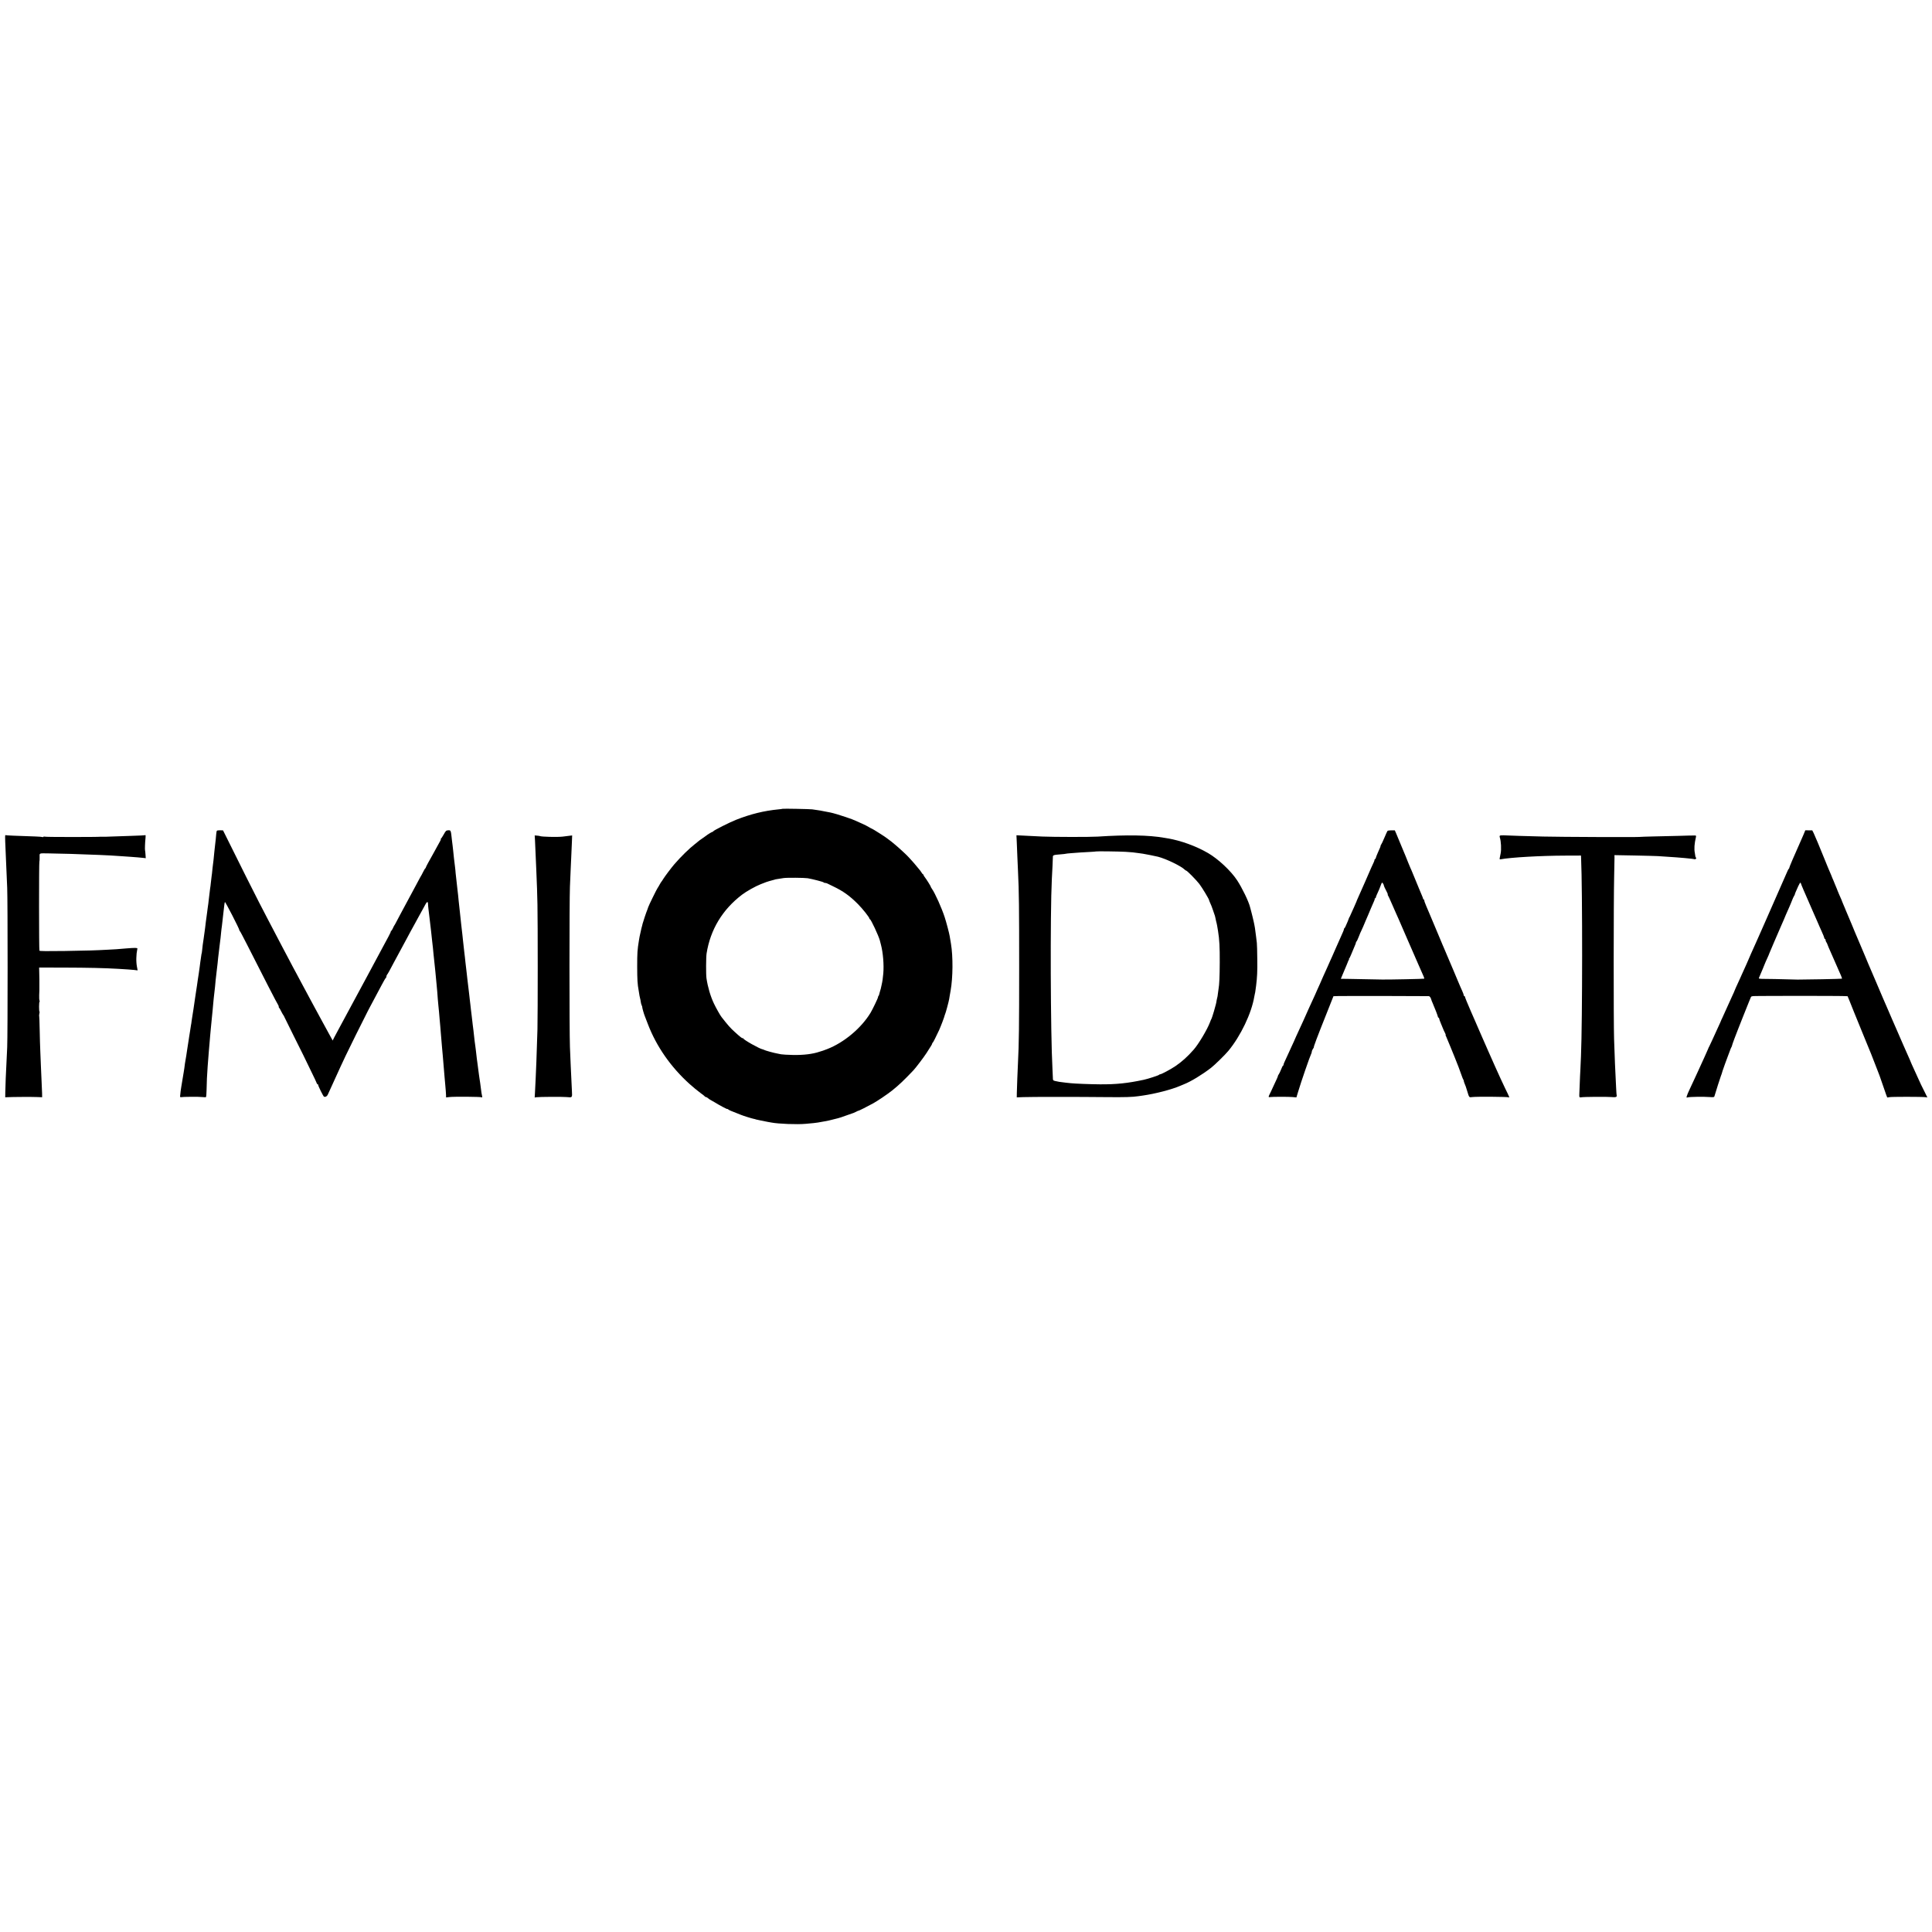 <?xml version="1.0" standalone="no"?>
<!DOCTYPE svg PUBLIC "-//W3C//DTD SVG 20010904//EN"
 "http://www.w3.org/TR/2001/REC-SVG-20010904/DTD/svg10.dtd">
<svg version="1.0" xmlns="http://www.w3.org/2000/svg"
 width="3140pt" height="3140pt" viewBox="0 0 3140 3140"
 preserveAspectRatio="xMidYMid meet">
<g transform="translate(0,3140) scale(0.1,-0.1)"
fill="#000000" stroke="none">
<path d="M12718 18255 c-2 -2 -30 -6 -63 -9 -238 -23 -453 -76 -690 -169 -96
-37 -369 -174 -373 -188 -2 -5 -8 -9 -13 -9 -9 0 -87 -48 -99 -60 -3 -3 -31
-23 -62 -44 -32 -21 -65 -46 -75 -55 -10 -9 -31 -27 -48 -39 -93 -72 -227
-203 -335 -328 -46 -53 -155 -198 -180 -239 -13 -22 -27 -42 -30 -45 -4 -3
-17 -25 -31 -50 -13 -25 -27 -47 -30 -50 -8 -6 -150 -295 -153 -312 -2 -7 -9
-26 -15 -43 -17 -39 -72 -205 -77 -228 -2 -10 -6 -27 -9 -37 -3 -10 -8 -27
-10 -37 -2 -10 -9 -40 -15 -68 -14 -61 -16 -69 -25 -125 -26 -158 -29 -206
-29 -430 1 -223 4 -278 25 -395 6 -33 12 -69 13 -80 2 -11 6 -29 9 -40 4 -11
8 -36 11 -57 2 -20 9 -45 15 -57 6 -11 10 -24 9 -28 -2 -9 28 -116 42 -148 4
-11 27 -69 50 -130 140 -365 374 -700 680 -975 52 -47 129 -110 170 -140 41
-30 77 -58 78 -62 2 -5 9 -8 16 -8 7 0 21 -8 32 -18 10 -9 30 -23 44 -30 14
-7 45 -25 70 -40 72 -45 200 -113 200 -106 0 4 7 0 16 -7 9 -7 30 -19 48 -25
62 -24 141 -55 161 -64 30 -13 176 -59 205 -64 14 -3 26 -5 28 -7 2 -2 -3 -1
92 -21 41 -9 91 -19 110 -22 19 -3 45 -8 57 -10 111 -22 418 -34 558 -21 109
9 177 17 198 21 12 2 60 11 107 19 47 8 110 22 140 31 30 8 66 17 80 20 14 2
75 23 135 45 61 22 115 41 120 42 6 2 25 11 43 20 17 10 32 16 32 14 0 -5 157
74 245 123 73 41 231 148 305 207 110 88 191 165 344 326 39 41 171 215 214
282 82 127 92 144 92 154 0 5 3 11 8 13 7 3 53 94 106 208 27 60 86 215 91
243 2 9 6 20 9 25 6 9 57 199 62 232 2 14 6 39 9 55 3 17 9 55 15 85 38 214
40 556 6 760 -9 50 -18 106 -21 125 -6 41 -56 232 -82 310 -47 145 -156 389
-207 460 -11 17 -20 31 -18 33 3 3 -70 121 -95 152 -13 15 -23 33 -23 39 0 6
-4 11 -8 11 -4 0 -15 12 -24 28 -9 15 -25 37 -35 48 -10 12 -34 41 -53 64 -19
24 -51 60 -70 81 -19 21 -42 46 -51 56 -27 32 -162 156 -219 203 -30 25 -57
47 -60 50 -3 3 -21 17 -40 30 -19 13 -37 27 -40 30 -8 10 -229 150 -236 150
-4 0 -28 13 -53 28 -25 15 -73 40 -106 54 -33 15 -82 37 -110 49 -27 12 -54
23 -60 25 -5 2 -50 17 -100 35 -83 29 -201 64 -250 74 -19 3 -50 10 -105 20
-48 10 -65 13 -115 20 -27 4 -61 9 -75 11 -28 5 -477 14 -482 9z m411 -1129
c75 -13 251 -58 257 -67 3 -5 14 -9 25 -9 10 0 27 -4 37 -10 9 -5 51 -26 92
-45 160 -76 269 -153 403 -288 78 -78 187 -216 187 -236 0 -6 4 -11 9 -11 15
0 140 -267 161 -345 1 -5 4 -14 5 -20 2 -5 7 -28 13 -50 34 -130 50 -325 38
-465 -8 -85 -13 -124 -28 -190 -14 -65 -11 -55 -28 -110 -7 -25 -14 -48 -14
-52 -1 -3 -4 -10 -8 -14 -5 -4 -8 -14 -8 -21 0 -15 -87 -196 -121 -253 -150
-248 -429 -483 -704 -590 -35 -14 -60 -23 -70 -26 -5 -1 -30 -9 -55 -17 -110
-38 -259 -56 -430 -53 -91 2 -178 7 -195 11 -16 4 -39 8 -50 10 -65 11 -210
51 -230 63 -5 4 -15 7 -22 8 -48 8 -313 157 -313 177 0 6 -3 7 -6 4 -8 -8 -37
14 -137 105 -66 60 -108 107 -210 238 -22 27 -93 154 -124 220 -55 115 -100
268 -121 410 -9 61 -8 343 2 405 62 388 258 712 576 954 70 54 222 139 305
171 22 9 57 22 65 25 3 1 12 4 20 8 25 9 86 27 109 32 11 2 24 6 29 8 4 3 27
8 52 11 25 4 68 10 95 15 53 8 336 6 394 -3z"/>
<path d="M3524 17898 c-3 -5 -8 -30 -10 -56 -2 -26 -6 -65 -8 -87 -3 -22 -8
-65 -11 -95 -3 -30 -8 -75 -11 -100 -3 -25 -5 -52 -6 -60 0 -8 -4 -44 -8 -80
-11 -82 -21 -173 -25 -219 -2 -20 -4 -36 -5 -36 -1 0 -4 -24 -14 -119 -3 -33
-8 -71 -11 -85 -5 -34 -15 -115 -20 -165 -4 -42 -15 -130 -20 -157 -2 -8 -6
-40 -9 -70 -3 -30 -8 -63 -10 -74 -2 -11 -7 -47 -11 -80 -4 -33 -9 -71 -10
-85 -2 -14 -6 -47 -10 -75 -3 -27 -11 -79 -16 -115 -12 -72 -18 -125 -24 -185
-2 -22 -4 -40 -5 -40 -2 0 -9 -36 -14 -80 -3 -22 -8 -56 -11 -75 -3 -19 -7
-54 -10 -78 -2 -23 -9 -68 -14 -100 -5 -31 -12 -75 -15 -97 -3 -22 -9 -69 -15
-105 -5 -36 -12 -83 -16 -105 -3 -22 -10 -67 -15 -100 -8 -55 -15 -99 -25
-172 -5 -36 -15 -101 -21 -133 -2 -14 -7 -44 -10 -66 -2 -23 -7 -53 -10 -65
-3 -13 -6 -31 -6 -39 0 -8 -5 -37 -10 -65 -5 -27 -11 -63 -13 -80 -2 -16 -6
-43 -9 -60 -11 -67 -15 -92 -21 -135 -14 -98 -23 -151 -30 -190 -6 -31 -12
-72 -19 -130 -3 -25 -8 -56 -11 -70 -3 -14 -10 -54 -15 -90 -11 -73 -18 -116
-24 -145 -4 -18 -15 -101 -19 -150 -1 -13 3 -19 12 -17 32 7 299 9 348 2 29
-3 56 -4 60 -1 5 3 9 53 10 111 1 103 9 280 18 390 9 116 16 207 20 255 3 28
7 79 10 115 3 36 7 90 10 120 3 30 8 80 10 110 7 72 11 122 19 195 4 33 9 87
12 120 2 33 6 74 8 90 2 17 7 64 10 105 4 41 10 89 12 105 3 17 7 53 9 80 2
28 6 77 10 110 4 33 9 71 10 85 2 14 5 45 8 70 3 25 9 74 13 110 3 36 8 76 9
90 2 14 6 48 9 75 3 28 8 66 10 85 3 19 8 60 11 90 4 30 8 66 10 80 2 14 6 54
9 90 4 36 8 76 11 90 2 14 7 52 10 85 3 33 8 74 10 90 6 43 15 123 20 173 3
24 7 47 10 52 6 10 235 -435 235 -457 0 -6 3 -13 8 -15 4 -1 56 -100 116 -218
247 -488 496 -973 507 -984 5 -6 9 -18 9 -27 0 -10 3 -19 8 -21 4 -1 18 -25
31 -53 14 -27 30 -57 37 -65 7 -8 13 -18 13 -23 1 -4 70 -143 153 -310 84
-166 155 -309 158 -317 3 -8 54 -113 113 -233 59 -119 107 -222 107 -227 0 -6
5 -10 10 -10 6 0 10 -4 10 -10 0 -19 84 -189 96 -194 24 -9 50 6 63 37 31 70
162 358 206 452 26 55 63 134 82 175 41 88 292 595 327 660 13 25 27 52 30 60
4 8 19 38 34 65 26 47 61 112 197 370 32 61 62 112 67 113 4 2 8 11 8 21 0 9
4 21 9 27 5 5 23 34 39 64 16 30 48 91 72 135 55 100 98 182 143 265 19 36 47
88 62 115 15 28 45 84 67 125 23 41 52 95 66 120 13 25 40 74 60 110 19 36 49
90 66 120 17 30 40 72 51 93 23 44 40 48 41 10 0 -16 4 -57 8 -93 5 -36 9 -76
11 -90 1 -14 6 -52 10 -85 16 -134 26 -217 39 -345 4 -30 9 -77 12 -105 3 -27
7 -70 9 -95 4 -45 13 -126 20 -190 3 -19 7 -62 10 -95 3 -33 7 -76 9 -95 3
-19 8 -71 11 -115 4 -44 9 -98 11 -120 2 -22 6 -76 9 -120 3 -44 8 -93 10
-110 2 -16 7 -61 10 -100 3 -38 8 -97 11 -130 3 -33 7 -82 10 -110 2 -27 6
-72 8 -100 5 -52 12 -132 21 -250 4 -38 8 -92 11 -120 10 -112 17 -202 29
-347 3 -35 8 -90 11 -123 9 -98 11 -128 13 -171 l1 -40 52 6 c71 9 510 6 526
-4 9 -6 11 -1 8 16 -8 33 -13 68 -21 134 -4 33 -9 70 -11 84 -2 14 -7 43 -10
65 -3 22 -7 54 -10 70 -2 17 -7 50 -10 75 -2 25 -6 56 -9 70 -9 62 -23 169
-31 250 -3 25 -7 56 -9 70 -2 14 -7 50 -11 80 -3 30 -7 66 -9 80 -2 14 -6 54
-10 90 -4 36 -9 79 -12 95 -3 17 -6 48 -8 70 -2 22 -6 60 -10 85 -3 25 -8 65
-11 90 -2 25 -7 65 -10 90 -3 25 -7 59 -9 75 -2 17 -6 53 -9 80 -4 28 -9 69
-11 93 -8 70 -16 135 -20 167 -2 17 -7 57 -10 90 -4 33 -9 76 -11 95 -3 19 -7
54 -9 76 -2 23 -6 61 -9 85 -3 24 -8 65 -11 92 -3 26 -7 66 -10 90 -3 23 -7
63 -10 90 -3 26 -7 68 -10 95 -3 26 -7 65 -10 87 -3 22 -7 61 -10 88 -10 91
-14 132 -19 177 -13 112 -16 142 -22 202 -3 35 -7 77 -9 93 -2 17 -6 55 -10
85 -6 59 -11 109 -20 180 -4 25 -8 65 -10 90 -1 25 -6 66 -9 93 -15 120 -23
188 -31 273 -2 28 -6 64 -9 80 -2 16 -7 56 -11 89 -18 168 -16 164 -68 160
-26 -2 -35 -11 -65 -66 -20 -35 -40 -67 -46 -71 -6 -4 -7 -8 -3 -8 5 0 0 -15
-11 -32 -19 -32 -35 -62 -117 -213 -21 -38 -55 -101 -77 -138 -21 -38 -38 -73
-38 -77 0 -5 -3 -10 -7 -12 -5 -1 -21 -30 -38 -63 -16 -33 -32 -62 -35 -65 -3
-3 -14 -23 -25 -45 -11 -22 -36 -69 -56 -105 -35 -64 -67 -122 -164 -305 -27
-49 -69 -128 -94 -175 -25 -47 -55 -103 -66 -125 -11 -22 -23 -42 -26 -45 -3
-3 -14 -24 -24 -47 -11 -24 -23 -43 -29 -43 -5 0 -7 -3 -4 -6 3 -3 -14 -41
-38 -85 -24 -43 -62 -114 -84 -156 -67 -127 -119 -224 -270 -503 -78 -146
-159 -294 -178 -330 -19 -36 -47 -87 -62 -115 -45 -82 -89 -164 -140 -260 -27
-49 -67 -124 -89 -165 -23 -41 -51 -94 -63 -118 l-21 -43 -24 43 c-14 24 -45
81 -70 128 -26 47 -57 105 -71 130 -14 25 -39 72 -57 105 -18 33 -44 80 -57
105 -14 25 -47 86 -73 135 -62 116 -98 184 -145 270 -21 39 -57 106 -80 150
-24 44 -55 103 -70 130 -15 28 -51 95 -79 150 -29 55 -69 132 -90 170 -65 123
-166 316 -241 460 -40 77 -103 199 -140 270 -72 139 -324 641 -486 970 l-99
199 -48 2 c-26 0 -50 -3 -53 -8z"/>
<path d="M22550 17895 c-4 -5 -27 -55 -50 -110 -23 -55 -47 -106 -54 -114 -6
-8 -10 -15 -8 -15 5 -1 -10 -40 -47 -120 -17 -38 -31 -75 -31 -82 0 -8 -4 -14
-10 -14 -5 0 -10 -6 -10 -13 0 -8 -6 -27 -14 -43 -19 -38 -38 -82 -141 -319
-48 -110 -99 -225 -113 -255 -14 -30 -26 -60 -27 -65 -2 -6 -18 -44 -37 -85
-19 -41 -43 -95 -54 -120 -10 -25 -21 -47 -24 -50 -3 -3 -6 -11 -8 -18 -2 -11
-24 -63 -55 -132 -7 -14 -16 -28 -22 -32 -5 -4 -7 -8 -3 -8 6 0 -15 -50 -74
-180 -11 -25 -38 -85 -60 -135 -22 -49 -47 -108 -57 -130 -10 -22 -25 -56 -34
-75 -8 -19 -27 -62 -42 -95 -78 -172 -79 -174 -119 -267 -8 -18 -30 -68 -50
-111 -20 -43 -36 -80 -36 -82 0 -2 -20 -45 -44 -96 -24 -52 -50 -110 -59 -129
-8 -19 -26 -60 -40 -90 -14 -30 -35 -77 -47 -105 -27 -61 -65 -144 -114 -248
-20 -43 -36 -80 -36 -82 0 -1 -20 -45 -44 -96 -24 -52 -54 -116 -66 -144 -12
-27 -31 -68 -41 -89 -11 -22 -19 -46 -19 -53 0 -7 -3 -13 -8 -13 -4 0 -18 -28
-31 -62 -14 -35 -31 -70 -38 -79 -7 -8 -13 -20 -13 -25 0 -6 -9 -28 -19 -50
-10 -21 -37 -79 -60 -129 -22 -49 -49 -107 -60 -127 -18 -36 -15 -45 14 -38
26 5 307 6 363 0 l62 -6 26 86 c51 171 195 587 214 622 6 10 10 26 10 36 0 9
8 29 17 42 10 14 17 26 16 27 -6 7 48 151 219 580 l100 252 96 3 c71 2 1177 1
1450 -2 20 0 35 -21 47 -65 1 -5 9 -26 18 -45 36 -82 87 -215 87 -227 0 -7 5
-13 10 -13 6 0 10 -6 10 -14 0 -8 14 -47 31 -87 43 -106 50 -121 66 -151 8
-16 12 -28 8 -28 -3 0 1 -12 9 -27 7 -16 39 -91 70 -168 31 -77 61 -150 66
-162 27 -63 105 -267 121 -318 7 -22 17 -44 21 -50 4 -5 8 -15 8 -21 0 -7 5
-25 12 -41 6 -15 12 -30 13 -33 1 -3 4 -12 8 -20 3 -8 13 -40 22 -70 34 -112
30 -107 85 -100 68 9 573 5 588 -4 21 -13 14 5 -57 149 -37 77 -110 235 -161
350 -51 116 -101 228 -111 250 -20 44 -42 94 -101 230 -21 50 -43 99 -48 110
-5 11 -35 79 -65 150 -31 72 -62 144 -70 160 -57 131 -95 224 -95 234 0 6 -4
11 -10 11 -5 0 -10 7 -10 15 0 8 -11 38 -24 67 -14 29 -48 109 -77 178 -28 69
-57 139 -65 155 -7 17 -21 50 -32 75 -11 25 -26 61 -34 80 -14 31 -38 89 -84
198 -8 17 -21 47 -28 65 -8 17 -31 73 -51 122 -35 85 -45 108 -79 188 -8 17
-38 88 -66 157 -29 69 -60 143 -70 165 -22 51 -35 88 -32 98 1 4 -3 7 -8 7 -5
0 -10 5 -10 10 0 6 -8 29 -19 53 -10 23 -32 76 -49 117 -17 41 -49 120 -72
175 -50 122 -60 145 -71 168 -5 9 -20 46 -34 82 -13 36 -31 80 -39 98 -8 17
-43 100 -76 182 -34 83 -70 170 -81 195 l-20 45 -55 0 c-30 0 -59 -4 -64 -10z
m-60 -882 c0 -10 21 -56 57 -125 8 -16 11 -28 7 -28 -3 0 -2 -6 4 -12 5 -7 31
-62 57 -123 26 -60 61 -139 77 -175 17 -36 34 -75 39 -87 5 -13 63 -148 130
-300 67 -153 153 -350 191 -438 38 -88 76 -175 85 -193 8 -19 13 -36 10 -38
-4 -4 -580 -16 -682 -14 -27 0 -124 2 -215 4 -91 2 -231 5 -312 6 l-146 2 38
91 c21 51 48 113 59 140 11 26 21 51 22 55 0 4 5 13 11 20 6 6 7 12 2 12 -5 0
-4 4 1 8 6 4 21 34 34 67 13 33 34 83 46 110 25 57 32 76 33 89 0 5 4 12 9 15
5 3 22 40 38 81 16 41 32 80 36 85 4 6 19 39 34 75 15 36 33 79 40 95 8 17 26
59 41 95 14 36 34 83 44 105 58 130 68 154 62 159 -3 3 0 6 6 6 7 0 12 5 12
11 0 6 6 25 14 42 34 74 56 126 56 130 0 3 7 21 16 42 14 35 16 36 29 19 8
-11 15 -24 15 -31z"/>
<path d="M29314 17840 c-15 -36 -41 -94 -57 -130 -96 -214 -179 -408 -177
-416 1 -4 -2 -10 -7 -13 -5 -3 -16 -24 -25 -46 -18 -42 -237 -541 -268 -610
-10 -22 -59 -134 -110 -250 -51 -115 -102 -232 -115 -260 -37 -80 -166 -371
-170 -385 -1 -3 -18 -40 -38 -84 -20 -43 -37 -80 -37 -82 0 -2 -15 -36 -34
-76 -53 -114 -86 -188 -86 -192 0 -2 -17 -42 -39 -88 -21 -45 -66 -146 -101
-223 -34 -77 -65 -144 -68 -150 -4 -5 -7 -12 -7 -15 -1 -3 -8 -21 -17 -40 -50
-109 -84 -184 -125 -274 -25 -56 -48 -105 -52 -111 -4 -5 -15 -28 -23 -50 -9
-22 -32 -74 -51 -115 -19 -41 -45 -97 -57 -125 -12 -27 -38 -84 -57 -125 -20
-41 -47 -100 -60 -130 -14 -30 -45 -97 -69 -148 -24 -51 -47 -104 -50 -119 -6
-23 -5 -25 17 -18 29 9 259 13 356 5 59 -4 73 -2 76 10 23 79 100 319 107 335
8 18 19 52 26 80 5 17 74 209 83 230 5 11 19 49 32 85 12 36 26 69 31 75 4 5
8 15 8 22 0 10 72 203 99 268 5 11 42 103 81 205 40 102 80 203 90 225 9 22
23 55 30 73 12 32 13 32 84 34 143 3 1314 3 1403 0 l91 -3 18 -42 c10 -23 18
-44 19 -47 1 -3 5 -14 10 -25 4 -11 32 -78 60 -150 29 -71 99 -242 155 -380
57 -137 111 -270 121 -295 9 -25 43 -110 74 -190 31 -80 58 -149 60 -155 1 -5
5 -17 9 -25 3 -8 31 -86 60 -173 30 -88 56 -161 58 -163 3 -2 18 0 34 4 28 8
527 8 589 0 l30 -4 -55 111 c-31 60 -69 139 -84 175 -30 67 -85 188 -114 250
-9 19 -16 37 -17 40 0 3 -8 21 -17 41 -9 19 -32 71 -51 115 -19 43 -44 102
-57 129 -24 54 -24 54 -100 230 -29 66 -60 138 -70 160 -10 22 -48 110 -84
195 -37 85 -71 164 -76 175 -5 11 -57 133 -115 270 -59 138 -112 264 -120 280
-7 17 -30 71 -50 120 -21 50 -45 108 -55 130 -10 22 -34 81 -55 130 -20 50
-46 110 -57 134 -10 24 -28 67 -39 95 -11 28 -26 65 -34 81 -7 17 -25 59 -40
95 -15 36 -32 76 -38 90 -6 14 -11 27 -12 30 0 3 -11 27 -23 54 -12 27 -22 51
-22 53 0 5 -10 28 -50 118 -12 28 -23 55 -25 60 -1 6 -12 32 -23 58 -12 27
-22 51 -22 53 0 2 -9 23 -19 47 -18 40 -33 77 -36 87 0 3 -11 27 -23 54 -12
27 -22 50 -22 51 0 1 -8 20 -17 41 -9 22 -17 41 -18 44 -1 3 -6 16 -12 30 -20
46 -80 194 -127 310 -26 63 -57 135 -69 160 l-23 45 -56 0 -57 1 -27 -66z
m-44 -800 c0 -8 68 -166 134 -315 8 -16 35 -79 61 -140 26 -60 61 -138 76
-173 16 -34 29 -64 29 -67 0 -2 18 -43 40 -90 22 -47 40 -93 40 -101 0 -8 5
-14 10 -14 6 0 10 -8 10 -18 0 -10 6 -26 14 -37 7 -11 14 -23 14 -28 1 -4 11
-29 22 -55 12 -26 58 -130 102 -232 44 -102 89 -205 100 -228 11 -24 17 -46
15 -48 -3 -4 -621 -16 -722 -15 -5 0 -95 2 -200 5 -104 3 -245 6 -312 6 -121
1 -122 1 -113 23 14 35 41 99 61 144 10 23 19 44 19 47 0 3 12 31 26 63 53
117 58 128 60 138 2 8 145 340 193 450 40 90 52 118 75 175 15 36 39 90 53
120 14 30 34 80 46 110 11 30 27 66 36 80 9 13 14 24 12 25 -1 0 4 16 12 35 9
19 28 63 43 97 15 34 31 60 36 57 4 -3 8 -9 8 -14z"/>
<path d="M85 17718 c3 -62 7 -169 10 -238 13 -301 15 -354 22 -510 9 -201 9
-2387 0 -2590 -4 -80 -9 -185 -11 -235 -9 -154 -19 -416 -20 -500 l-1 -79 40
2 c69 4 406 6 485 2 l75 -3 -1 64 c-1 35 -4 120 -8 189 -3 69 -8 181 -11 250
-3 69 -8 179 -10 245 -3 66 -8 221 -10 344 -2 123 -6 226 -8 228 -3 2 -1 20 3
39 4 18 5 34 1 34 -3 0 -6 36 -6 80 0 44 4 80 8 80 4 0 4 8 -1 18 -4 9 -7 49
-5 87 2 39 3 76 3 83 0 17 0 159 0 175 0 6 -1 53 -2 102 l-2 90 409 -1 c384
-1 652 -7 875 -20 151 -9 191 -12 256 -18 l61 -7 -12 64 c-7 36 -11 98 -9 139
2 63 5 87 17 151 2 14 -41 14 -178 3 -160 -14 -178 -15 -300 -21 -222 -12
-298 -14 -704 -21 -284 -4 -405 -3 -410 5 -8 12 -8 1431 -1 1446 3 6 5 38 4
73 0 71 -18 64 151 62 254 -4 414 -9 820 -25 112 -4 245 -12 370 -21 39 -3 97
-7 130 -9 76 -5 180 -14 222 -19 l32 -4 -4 58 c-2 33 -5 63 -7 67 -5 10 -1
130 7 201 4 30 2 52 -3 49 -4 -3 -107 -9 -228 -12 -120 -4 -266 -9 -324 -11
-58 -3 -118 -4 -135 -3 -16 0 -34 0 -40 0 -38 -6 -867 -6 -893 0 -17 4 -35 3
-38 -2 -3 -5 -10 -7 -15 -3 -5 3 -56 7 -112 9 -304 10 -483 17 -490 22 -4 2
-5 -46 -2 -109z"/>
<path d="M16525 17715 c2 -60 7 -171 10 -245 3 -74 8 -175 10 -225 17 -348 19
-584 19 -1570 0 -981 -3 -1230 -19 -1543 -6 -123 -18 -421 -19 -497 l-1 -70
105 4 c123 5 880 5 1360 0 295 -3 419 1 510 15 14 2 46 7 71 10 205 29 476 99
619 162 19 8 44 19 55 23 109 43 289 152 435 264 59 45 234 216 286 280 199
242 374 608 419 877 3 19 8 42 10 50 3 8 7 31 9 50 3 19 7 55 11 80 17 132 22
236 19 435 -1 121 -4 238 -7 260 -3 22 -9 67 -12 100 -13 114 -23 176 -41 255
-9 36 -17 72 -19 80 -2 8 -10 42 -19 75 -9 33 -18 67 -20 75 -22 90 -129 311
-211 435 -102 154 -307 345 -470 440 -194 113 -445 204 -655 239 -19 3 -46 8
-60 10 -250 44 -608 50 -1080 19 -117 -8 -717 -7 -900 1 -143 6 -320 15 -383
19 l-37 2 5 -110z m1765 -159 c89 -5 160 -12 220 -22 19 -2 49 -7 65 -9 28 -4
211 -40 245 -49 133 -34 379 -153 437 -212 8 -8 18 -14 22 -14 14 0 165 -154
212 -215 45 -58 159 -248 159 -263 0 -5 9 -26 19 -49 11 -22 30 -69 41 -104
12 -35 24 -71 27 -79 7 -17 9 -25 17 -60 3 -14 7 -35 10 -48 3 -13 7 -31 10
-40 4 -15 10 -48 22 -122 23 -143 29 -259 28 -510 -1 -232 -7 -365 -19 -429
-2 -13 -7 -49 -11 -80 -3 -31 -8 -59 -10 -62 -2 -4 -6 -24 -10 -44 -8 -54 -10
-59 -44 -180 -18 -60 -35 -114 -39 -120 -4 -5 -16 -32 -26 -60 -42 -114 -186
-356 -265 -445 -102 -116 -192 -196 -296 -267 -74 -50 -228 -133 -248 -133 -8
0 -16 -4 -18 -8 -4 -9 -181 -67 -248 -81 -266 -57 -450 -76 -715 -74 -153 1
-406 11 -470 18 -16 2 -55 6 -85 9 -90 10 -133 17 -171 27 -34 8 -37 12 -37
47 0 20 -3 91 -7 157 -31 555 -38 2521 -10 3075 2 47 7 144 11 215 4 72 6 138
6 147 -1 30 10 34 127 43 40 3 76 7 80 9 3 2 44 7 91 10 47 3 112 8 145 11 33
3 104 7 158 9 55 3 100 6 102 8 5 5 378 0 475 -6z"/>
<path d="M24379 17820 c-7 -5 -8 -16 -3 -31 20 -60 27 -193 13 -261 -6 -29
-12 -63 -15 -75 -3 -17 0 -21 13 -19 165 31 653 59 1048 60 l260 1 2 -45 c23
-515 22 -2643 -2 -3215 -3 -71 -8 -173 -10 -225 -2 -52 -4 -95 -5 -95 0 0 -9
-200 -12 -300 -2 -49 1 -54 30 -49 40 8 416 11 495 4 45 -4 71 -2 78 6 5 6 7
13 5 15 -2 2 -7 63 -10 134 -19 381 -19 385 -33 790 -9 259 -8 2266 1 2630 4
154 6 297 6 319 l-1 38 328 -6 c180 -4 351 -8 378 -10 28 -3 95 -7 150 -10
187 -11 432 -33 445 -41 3 -2 12 0 20 5 10 6 11 12 3 22 -6 7 -10 20 -10 28
-1 8 -4 29 -7 45 -14 65 -8 153 18 263 3 13 0 22 -7 23 -33 1 -137 -1 -277 -6
-85 -3 -259 -7 -387 -9 -128 -3 -236 -6 -240 -8 -11 -6 -1305 -1 -1573 6 -258
6 -577 16 -642 20 -26 1 -53 -1 -59 -4z"/>
<path d="M8695 17744 c2 -43 7 -146 10 -228 4 -83 8 -196 11 -251 11 -261 15
-366 19 -565 6 -264 6 -1775 0 -2030 -7 -285 -26 -775 -40 -1021 l-5 -86 27 4
c47 7 427 9 489 3 99 -9 95 -14 89 103 -8 167 -16 326 -20 422 -2 50 -7 180
-12 290 -10 263 -10 2368 0 2605 5 102 10 228 12 280 2 52 7 151 10 220 3 69
8 172 10 228 l4 104 -57 -7 c-31 -4 -75 -10 -97 -12 -82 -10 -347 -4 -371 9
-5 2 -26 6 -46 7 l-38 3 5 -78z"/>
</g>
</svg>
